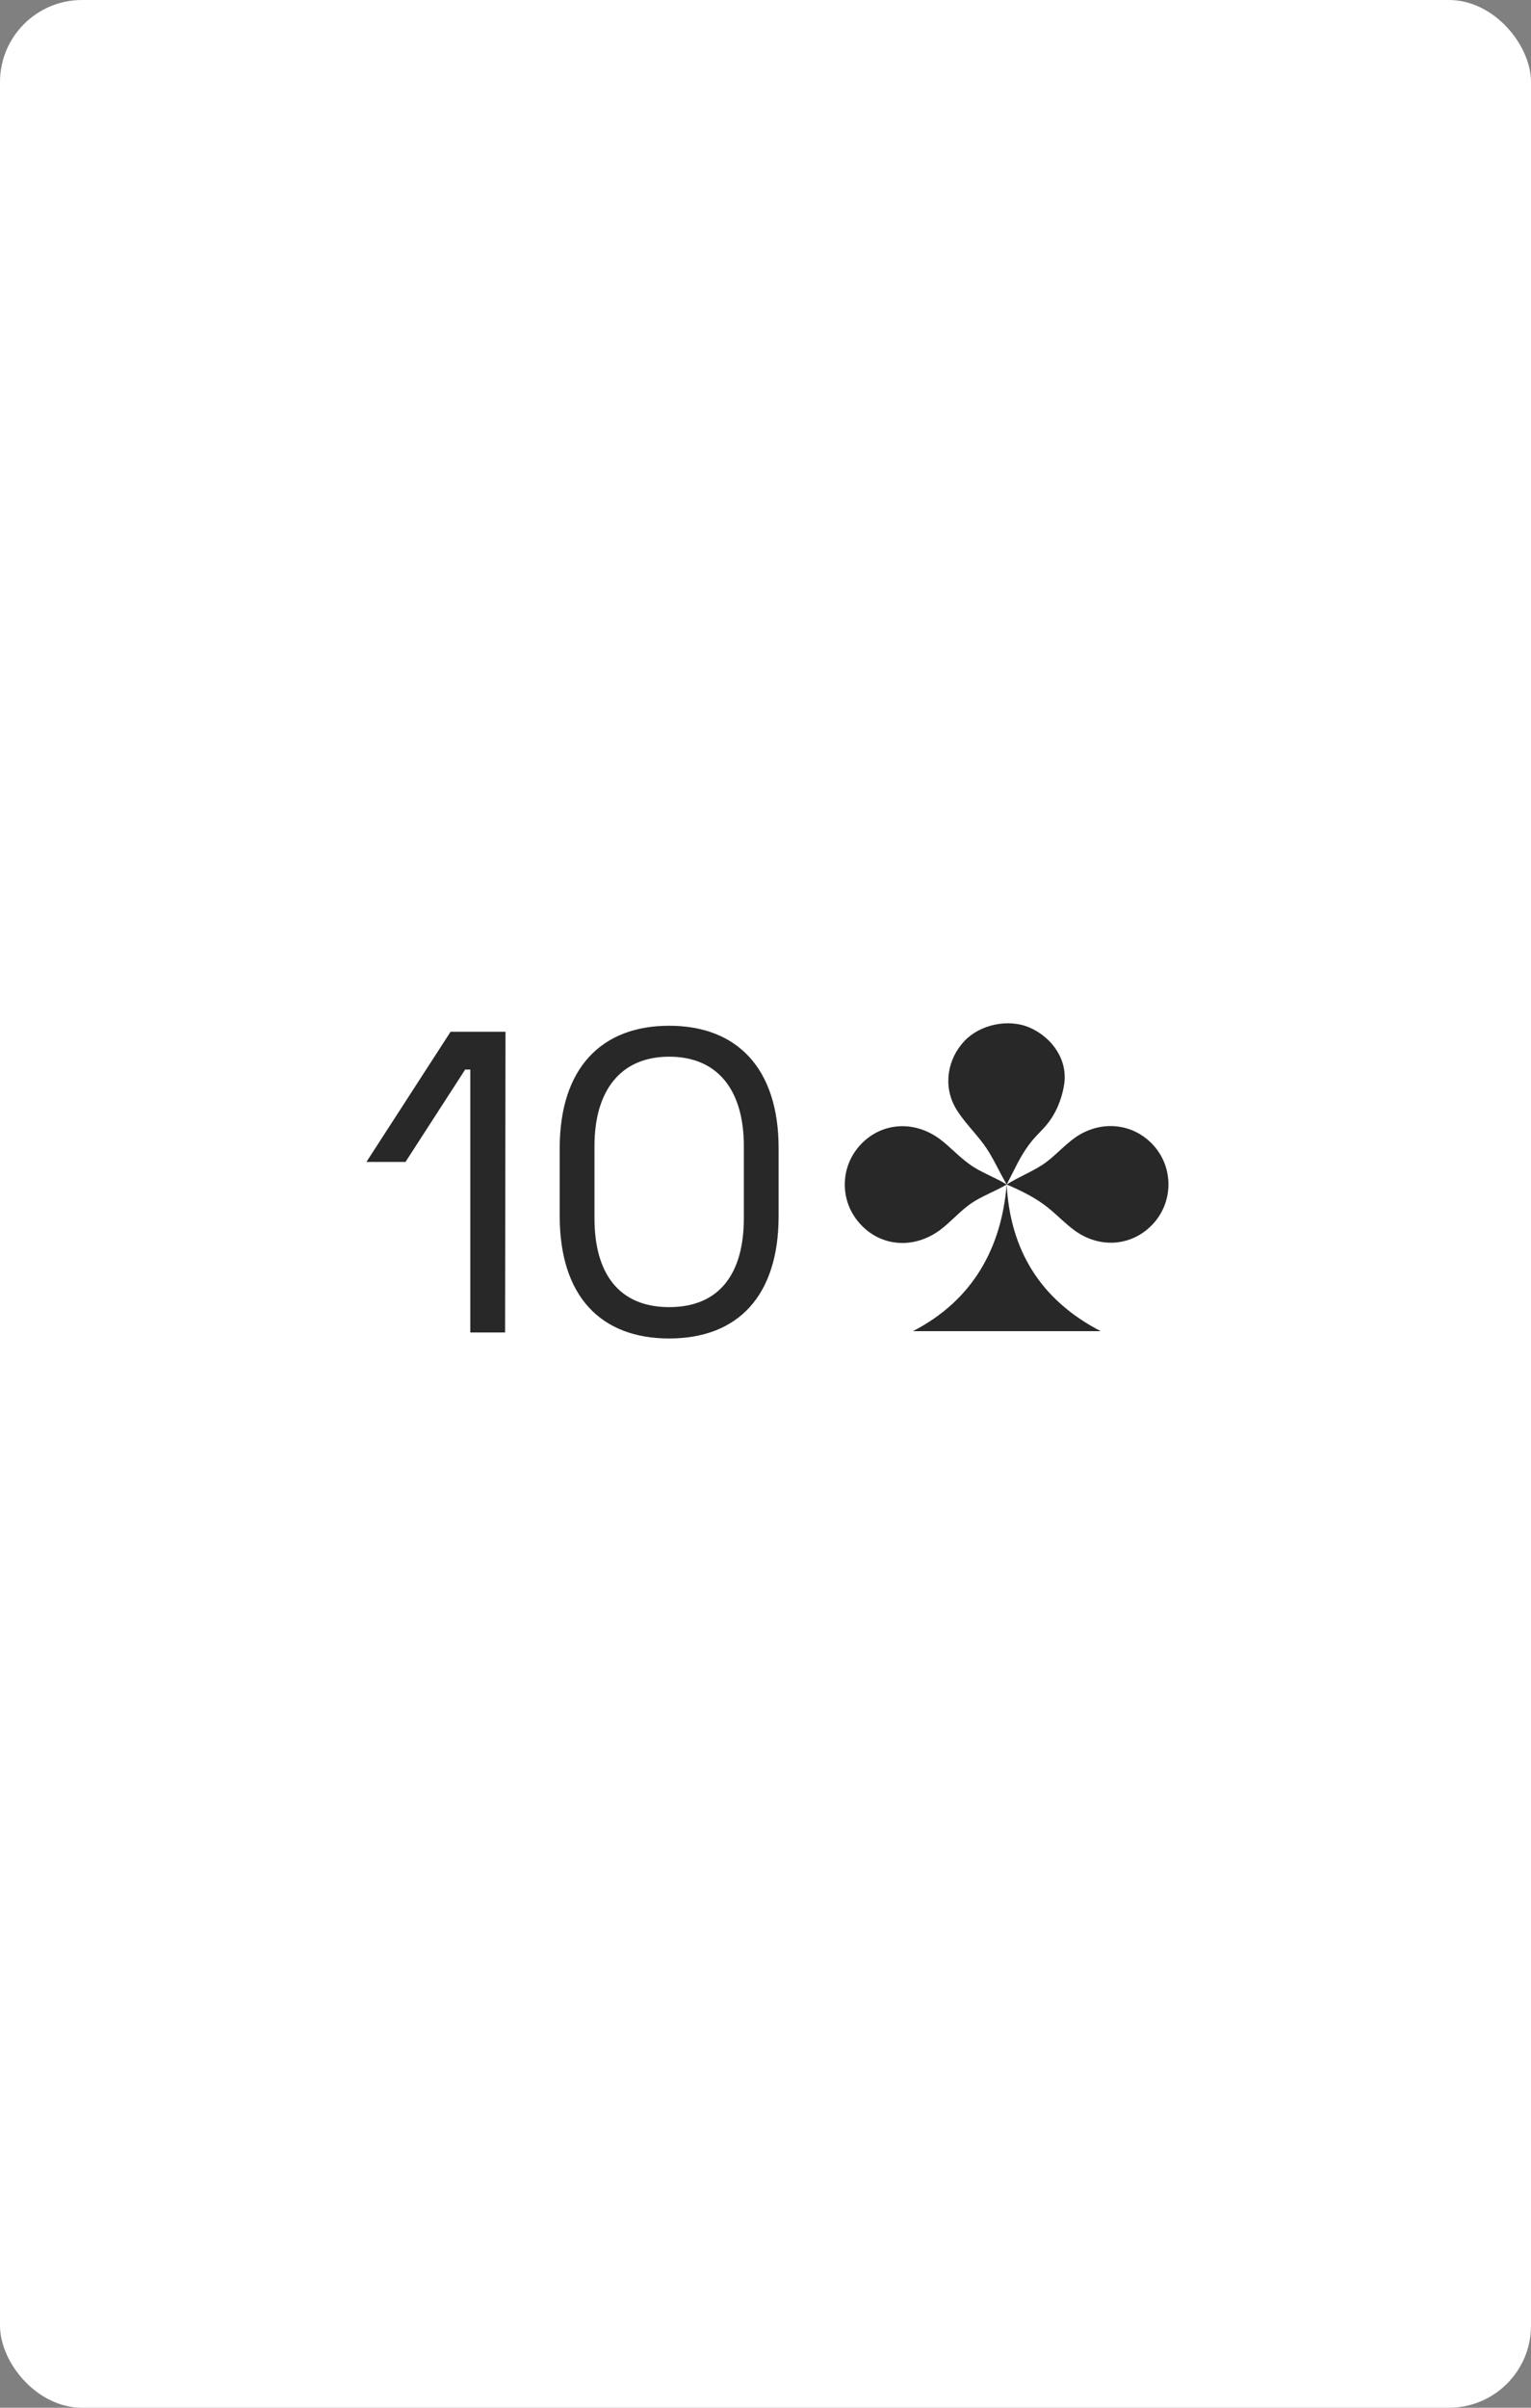 <svg width="560" height="880" viewBox="0 0 560 880" fill="none" xmlns="http://www.w3.org/2000/svg">
<rect x="0" y="0" width="560" height="880" fill="#808080" stroke="none"/>
<rect width="560" height="880" rx="30" fill="white"/>
<path d="M368.213 432.931C372.513 430.131 378.613 427.831 382.713 424.731C386.413 421.931 389.513 418.431 393.313 415.731C402.813 409.131 414.813 410.531 422.113 418.831C429.213 426.931 429.113 439.031 422.013 447.031C414.613 455.331 402.713 456.631 393.213 449.831C389.213 446.931 385.813 443.131 381.813 440.231C378.013 437.431 372.813 434.831 368.213 432.931C369.513 456.731 380.413 475.031 402.613 486.531C379.313 486.531 357.213 486.531 333.913 486.531C356.013 475.131 366.313 455.931 368.213 432.931C368.613 433.331 367.813 432.431 368.213 432.931C364.213 435.331 358.713 437.331 354.913 440.031C351.013 442.831 347.813 446.531 344.013 449.431C334.413 456.631 322.313 455.731 314.713 447.431C307.113 439.231 307.113 426.731 314.613 418.531C322.213 410.231 334.313 409.231 343.913 416.431C347.613 419.231 350.713 422.731 354.513 425.431C358.313 428.331 364.113 430.331 368.213 432.931C367.613 433.531 368.813 432.331 368.213 432.931C364.913 427.131 362.913 422.431 359.813 418.231C356.513 413.731 352.313 409.731 349.513 404.931C344.913 396.931 346.513 387.131 352.713 380.531C358.413 374.431 368.813 372.231 376.513 375.531C384.913 379.131 390.713 387.531 389.213 396.531C388.413 401.631 386.213 407.131 382.713 411.231C380.613 413.731 378.413 415.531 376.113 418.731C372.913 423.131 371.013 427.631 368.213 432.931C367.613 432.231 368.813 433.531 368.213 432.931Z" fill="#282828"/>
<path d="M164.805 377.1L134.033 424.671H148.32L170.143 390.916H172.027V487H184.744L184.901 377.1H164.805ZM204.726 419.647V444.453C204.726 473.812 219.798 489.198 244.761 489.198C269.724 489.198 284.796 473.812 284.796 444.453V419.647C284.796 390.602 269.724 374.902 244.761 374.902C219.798 374.902 204.726 390.602 204.726 419.647ZM217.443 418.862C217.443 398.766 226.863 386.206 244.761 386.206C262.659 386.206 272.079 398.609 272.079 418.862V445.238C272.079 465.334 263.287 477.737 244.761 477.737C226.549 477.737 217.443 465.648 217.443 445.238V418.862Z" fill="#282828"/>
</svg>

